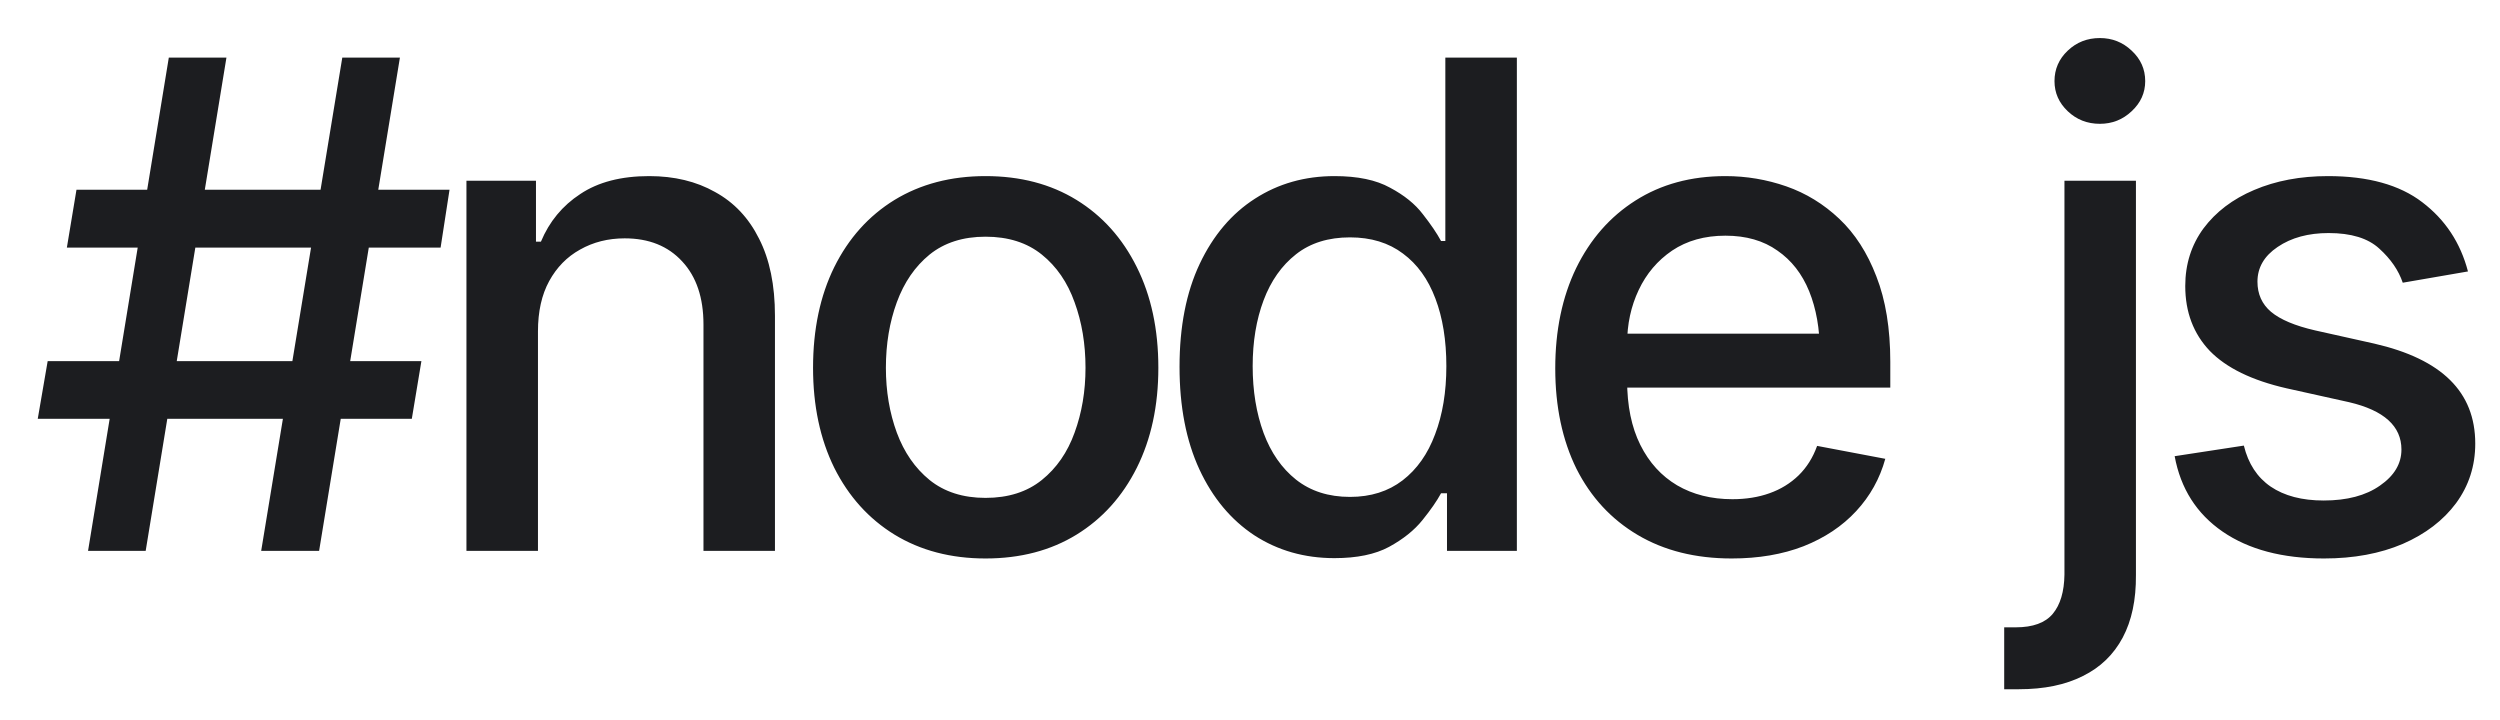 <svg width="59" height="17" viewBox="0 0 59 17" fill="none" xmlns="http://www.w3.org/2000/svg">
<path d="M6.164 13L8.078 1.359H9.438L7.531 13H6.164ZM0.891 9.883L1.125 8.523H9.945L9.719 9.883H0.891ZM2.078 13L3.984 1.359H5.344L3.438 13H2.078ZM1.578 5.844L1.805 4.477H10.609L10.398 5.844H1.578ZM12.696 7.82V13H11.008V4.266H12.649V5.703H12.766C12.964 5.229 13.274 4.854 13.696 4.578C14.117 4.297 14.659 4.156 15.321 4.156C15.914 4.156 16.433 4.281 16.875 4.531C17.323 4.776 17.67 5.143 17.914 5.633C18.164 6.122 18.289 6.729 18.289 7.453V13H16.602V7.656C16.602 7.026 16.435 6.531 16.102 6.172C15.768 5.807 15.315 5.625 14.742 5.625C14.352 5.625 14 5.714 13.688 5.891C13.38 6.062 13.138 6.31 12.961 6.633C12.784 6.956 12.696 7.352 12.696 7.82ZM23.258 13.18C22.441 13.18 21.725 12.992 21.11 12.617C20.501 12.242 20.027 11.716 19.688 11.039C19.355 10.362 19.188 9.576 19.188 8.68C19.188 7.773 19.355 6.982 19.688 6.305C20.027 5.622 20.501 5.094 21.11 4.719C21.725 4.344 22.441 4.156 23.258 4.156C24.081 4.156 24.797 4.344 25.407 4.719C26.016 5.094 26.49 5.622 26.829 6.305C27.167 6.982 27.337 7.773 27.337 8.68C27.337 9.576 27.167 10.362 26.829 11.039C26.49 11.716 26.016 12.242 25.407 12.617C24.797 12.992 24.081 13.18 23.258 13.18ZM23.258 11.75C23.795 11.75 24.238 11.609 24.587 11.328C24.936 11.047 25.193 10.675 25.36 10.211C25.532 9.742 25.618 9.232 25.618 8.68C25.618 8.117 25.532 7.602 25.36 7.133C25.193 6.664 24.936 6.289 24.587 6.008C24.238 5.727 23.795 5.586 23.258 5.586C22.727 5.586 22.287 5.727 21.938 6.008C21.594 6.289 21.337 6.664 21.165 7.133C20.993 7.602 20.907 8.117 20.907 8.68C20.907 9.232 20.993 9.742 21.165 10.211C21.337 10.675 21.594 11.047 21.938 11.328C22.287 11.609 22.727 11.75 23.258 11.75ZM31.493 13.172C30.785 13.172 30.155 12.992 29.602 12.633C29.05 12.268 28.618 11.75 28.306 11.078C27.993 10.401 27.837 9.594 27.837 8.656C27.837 7.708 27.996 6.898 28.313 6.227C28.631 5.555 29.066 5.042 29.618 4.688C30.17 4.333 30.795 4.156 31.493 4.156C32.04 4.156 32.477 4.247 32.806 4.43C33.139 4.607 33.397 4.815 33.579 5.055C33.767 5.294 33.91 5.505 34.009 5.688H34.11V1.359H35.798V13H34.149V11.641H34.009C33.91 11.823 33.764 12.034 33.571 12.273C33.379 12.513 33.115 12.724 32.782 12.906C32.454 13.083 32.024 13.172 31.493 13.172ZM31.86 11.727C32.35 11.727 32.764 11.596 33.102 11.336C33.441 11.075 33.696 10.713 33.868 10.25C34.045 9.786 34.134 9.25 34.134 8.641C34.134 8.031 34.048 7.5 33.876 7.047C33.704 6.589 33.449 6.234 33.11 5.984C32.772 5.729 32.355 5.602 31.86 5.602C31.35 5.602 30.925 5.734 30.587 6C30.248 6.266 29.993 6.628 29.821 7.086C29.649 7.544 29.563 8.062 29.563 8.641C29.563 9.224 29.649 9.75 29.821 10.219C29.993 10.682 30.248 11.05 30.587 11.32C30.931 11.591 31.355 11.727 31.86 11.727ZM40.868 13.18C40.014 13.18 39.275 12.995 38.65 12.625C38.025 12.255 37.543 11.734 37.204 11.062C36.871 10.385 36.704 9.596 36.704 8.695C36.704 7.799 36.868 7.01 37.197 6.328C37.53 5.646 37.996 5.115 38.595 4.734C39.199 4.349 39.907 4.156 40.72 4.156C41.215 4.156 41.694 4.237 42.157 4.398C42.621 4.56 43.038 4.815 43.407 5.164C43.777 5.513 44.069 5.966 44.282 6.523C44.501 7.081 44.611 7.753 44.611 8.539V9.148H37.665V7.875H43.736L42.947 8.297C42.947 7.76 42.863 7.286 42.697 6.875C42.53 6.464 42.28 6.143 41.947 5.914C41.618 5.68 41.21 5.562 40.72 5.562C40.23 5.562 39.811 5.68 39.462 5.914C39.118 6.148 38.855 6.458 38.673 6.844C38.491 7.229 38.4 7.651 38.4 8.109V8.977C38.4 9.576 38.504 10.083 38.712 10.5C38.92 10.917 39.21 11.234 39.579 11.453C39.954 11.672 40.389 11.781 40.884 11.781C41.207 11.781 41.499 11.734 41.759 11.641C42.025 11.547 42.254 11.406 42.447 11.219C42.639 11.031 42.785 10.8 42.884 10.523L44.493 10.828C44.363 11.297 44.134 11.708 43.806 12.062C43.478 12.417 43.064 12.693 42.564 12.891C42.069 13.083 41.504 13.18 40.868 13.18ZM48.721 4.266H50.408V13.57C50.413 14.154 50.309 14.646 50.096 15.047C49.882 15.448 49.57 15.75 49.158 15.953C48.747 16.162 48.242 16.266 47.642 16.266H47.299V14.805H47.572C47.978 14.805 48.27 14.698 48.447 14.484C48.624 14.271 48.715 13.963 48.721 13.562V4.266ZM49.557 2.922C49.26 2.922 49.007 2.823 48.799 2.625C48.59 2.427 48.486 2.19 48.486 1.914C48.486 1.633 48.59 1.393 48.799 1.195C49.007 0.997 49.26 0.898 49.557 0.898C49.848 0.898 50.098 0.997 50.307 1.195C50.52 1.393 50.627 1.633 50.627 1.914C50.627 2.19 50.52 2.427 50.307 2.625C50.098 2.823 49.848 2.922 49.557 2.922ZM58.244 6.406L56.705 6.672C56.606 6.38 56.422 6.112 56.151 5.867C55.885 5.622 55.487 5.5 54.955 5.5C54.476 5.5 54.075 5.609 53.752 5.828C53.434 6.042 53.276 6.315 53.276 6.648C53.276 6.94 53.382 7.177 53.596 7.359C53.815 7.542 54.161 7.688 54.635 7.797L56.033 8.109C56.83 8.292 57.427 8.578 57.822 8.969C58.218 9.359 58.416 9.859 58.416 10.469C58.416 10.995 58.265 11.463 57.963 11.875C57.661 12.281 57.242 12.602 56.705 12.836C56.169 13.065 55.549 13.18 54.846 13.18C53.867 13.18 53.07 12.969 52.455 12.547C51.841 12.125 51.463 11.531 51.322 10.766L52.955 10.516C53.059 10.943 53.27 11.266 53.588 11.484C53.911 11.703 54.328 11.812 54.838 11.812C55.39 11.812 55.833 11.695 56.166 11.461C56.505 11.227 56.674 10.943 56.674 10.609C56.674 10.057 56.263 9.685 55.44 9.492L53.963 9.164C53.145 8.977 52.541 8.682 52.151 8.281C51.765 7.875 51.572 7.365 51.572 6.75C51.572 6.234 51.716 5.781 52.002 5.391C52.294 5 52.692 4.698 53.197 4.484C53.708 4.266 54.289 4.156 54.94 4.156C55.888 4.156 56.63 4.362 57.166 4.773C57.708 5.185 58.067 5.729 58.244 6.406Z" fill="#1C1D20"/>
</svg>
